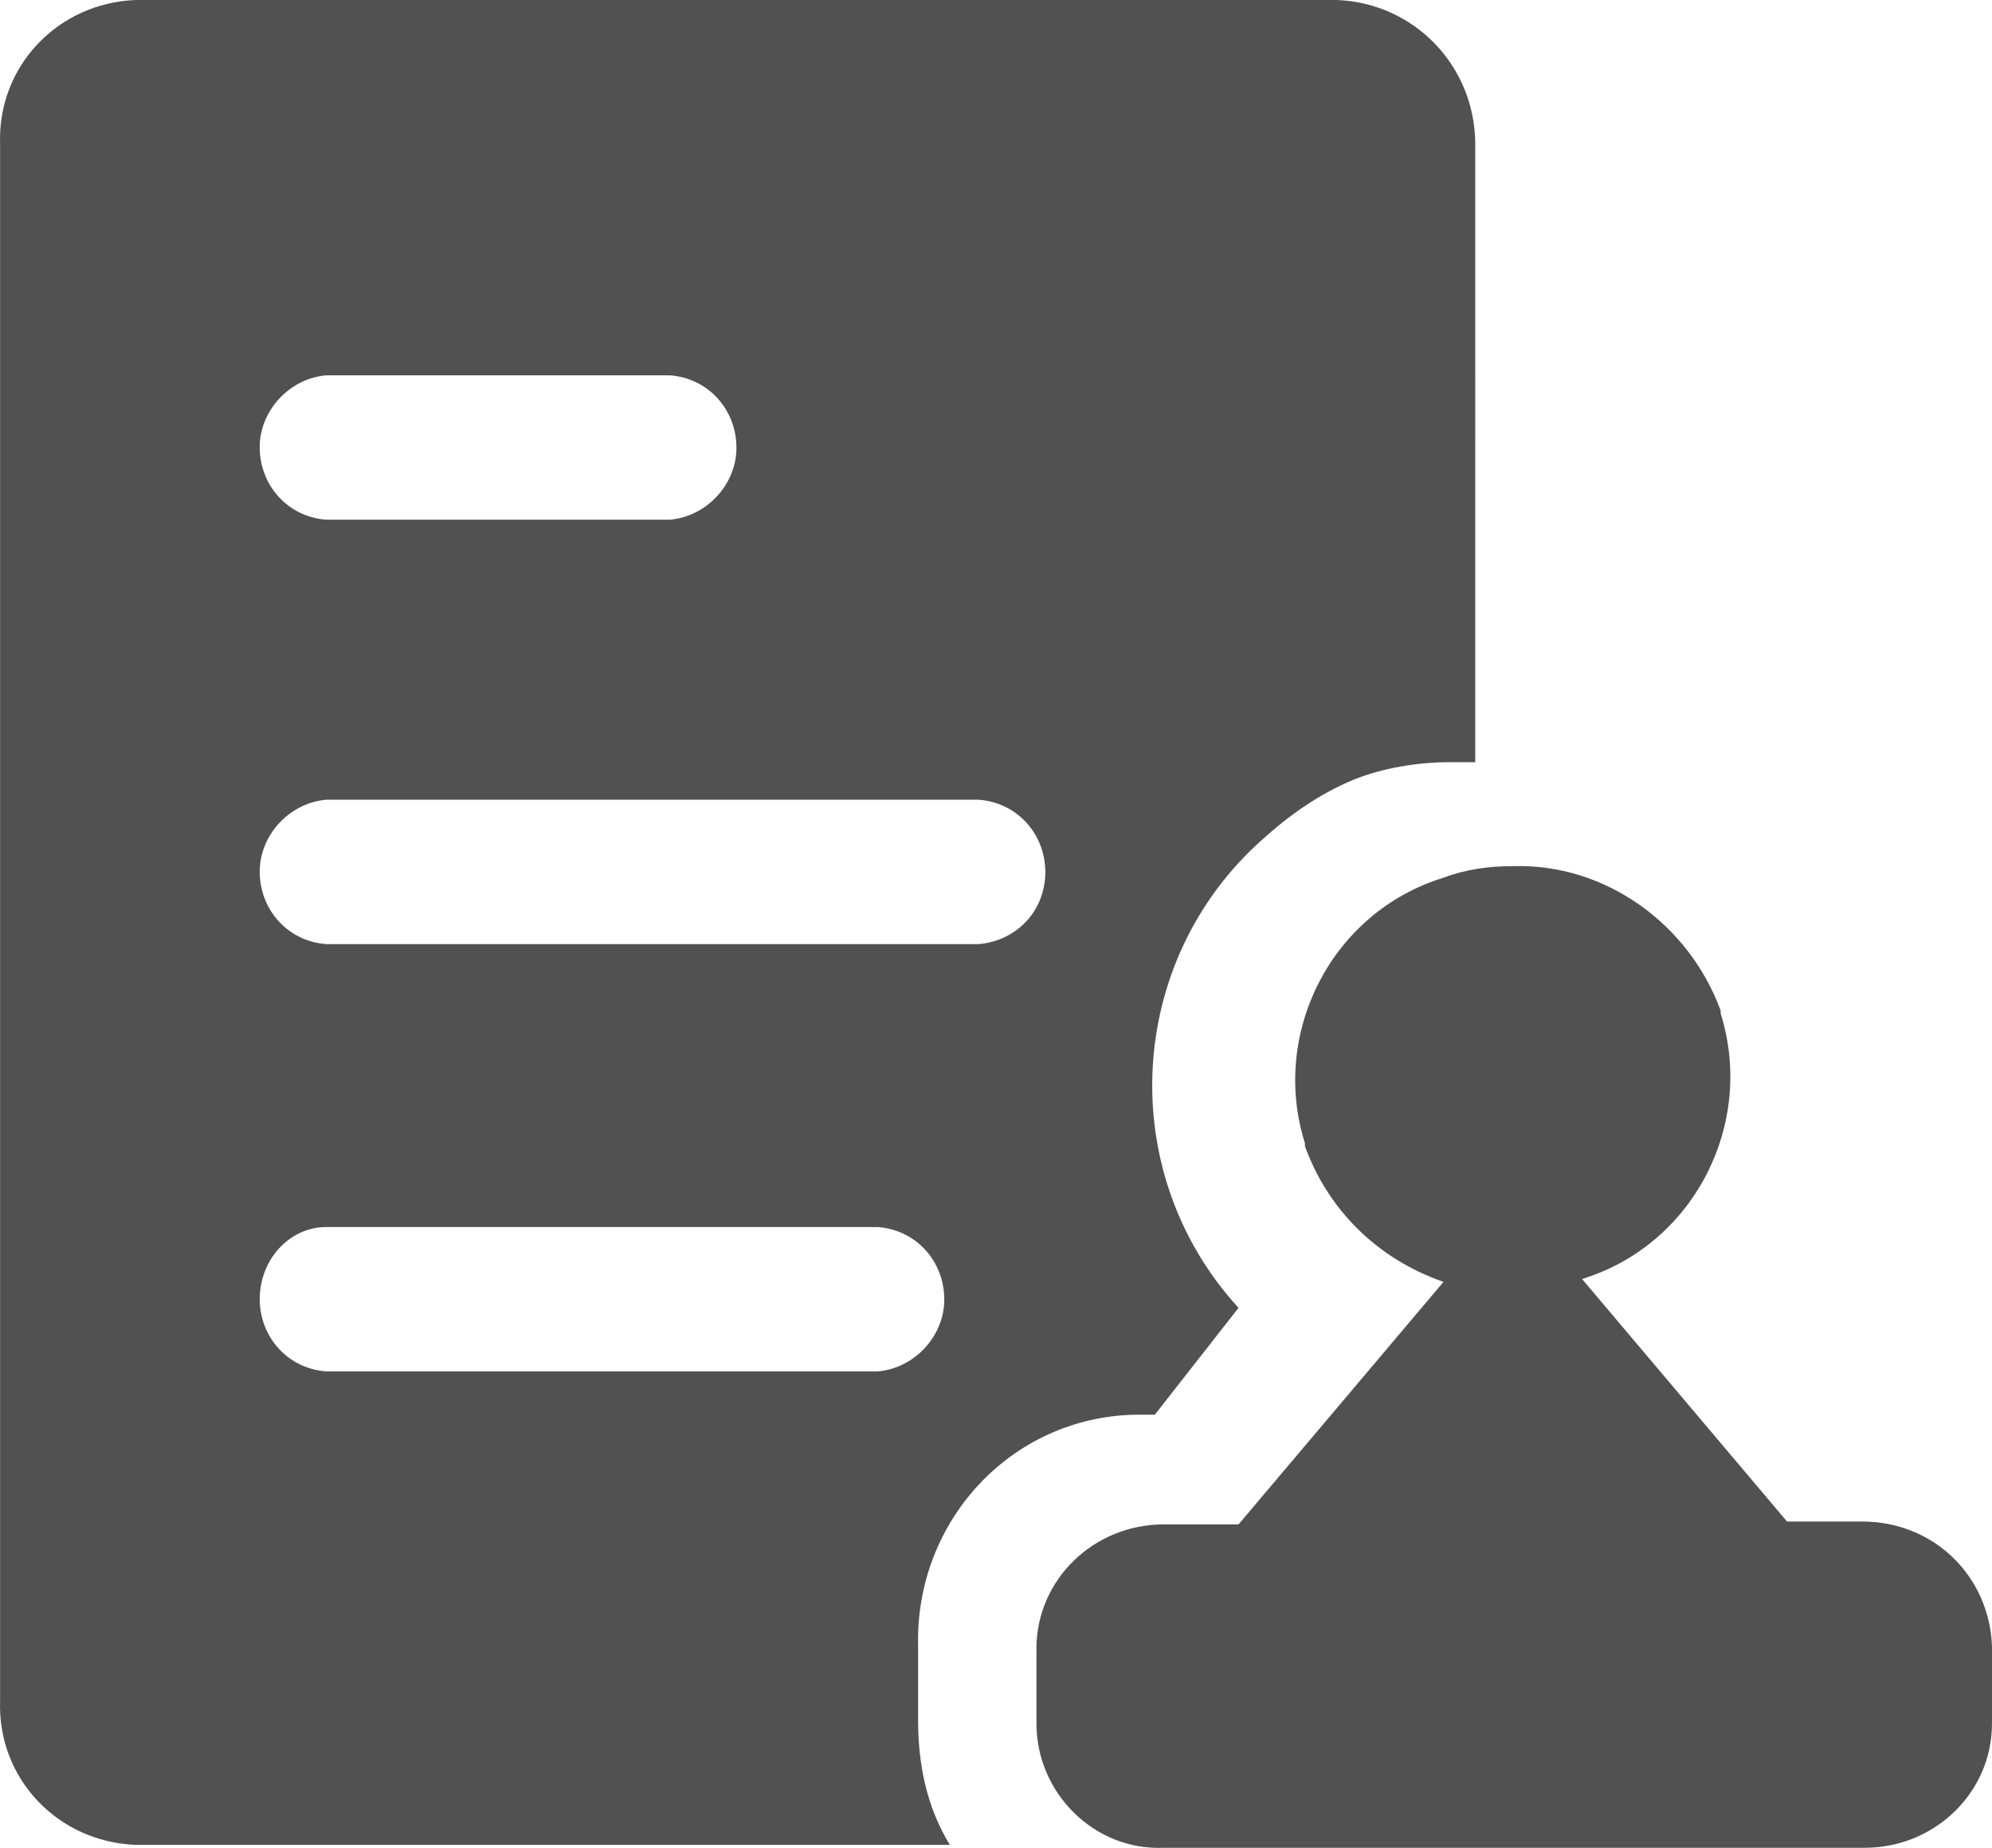 <?xml version="1.0" standalone="no"?><!DOCTYPE svg PUBLIC "-//W3C//DTD SVG 1.1//EN" "http://www.w3.org/Graphics/SVG/1.1/DTD/svg11.dtd"><svg t="1712718434318" class="icon" viewBox="0 0 1104 1024" version="1.1" xmlns="http://www.w3.org/2000/svg" p-id="10144" xmlns:xlink="http://www.w3.org/1999/xlink" width="215.625" height="200"><path d="M740.813 0H75.251C32.053 1.6-1.545 36.798 0.055 79.996v862.352c-1.6 43.198 31.998 78.396 75.196 79.996h451.175c-12.799-20.799-17.599-44.797-17.599-68.796V911.949c-1.6-68.796 51.197-126.393 119.993-127.993h11.199l46.397-59.197c-68.796-75.196-62.397-191.989 12.799-259.185 15.999-14.399 31.998-25.599 51.197-33.598 15.999-6.4 35.198-9.599 52.797-9.599h14.399V79.996c0-43.198-33.598-78.396-76.796-79.996z m-559.969 207.988h190.389c22.399 1.6 38.398 20.799 36.798 43.198-1.6 19.199-17.599 35.198-36.798 36.798H180.845c-22.399-1.6-38.398-20.799-36.798-43.198 1.6-19.199 17.599-35.198 36.798-36.798z m305.583 551.969H180.845c-22.399-1.6-38.398-20.799-36.798-43.198 1.6-20.799 17.599-36.798 36.798-36.798h305.583c22.399 1.6 38.398 20.799 36.798 43.198-1.6 19.199-17.599 35.198-36.798 36.798z m55.997-236.787H180.845C158.446 521.571 142.447 502.372 144.047 479.973c1.6-19.199 17.599-35.198 36.798-36.798h361.58c22.399 1.6 38.398 20.799 36.798 43.198-1.6 20.799-17.599 35.198-36.798 36.798z" p-id="10145" fill="#515151"></path><path d="M1031.997 843.153h-41.598l-113.594-134.392c62.397-19.199 95.995-86.395 76.796-147.192V559.969c-17.599-47.997-63.996-81.595-115.194-79.996-12.799 0-25.599 1.6-38.398 6.4-62.397 19.199-95.995 86.395-76.796 147.192v1.6c12.799 35.198 39.998 62.397 76.796 75.196l-113.594 134.392h-41.598c-38.398 0-70.396 30.398-70.396 68.796v41.598c0 38.398 31.998 70.396 70.396 68.796h388.778c38.398 0 70.396-30.398 70.396-68.796V911.949c-1.6-38.398-31.998-68.796-71.996-68.796z" p-id="10146" fill="#515151"></path></svg>
